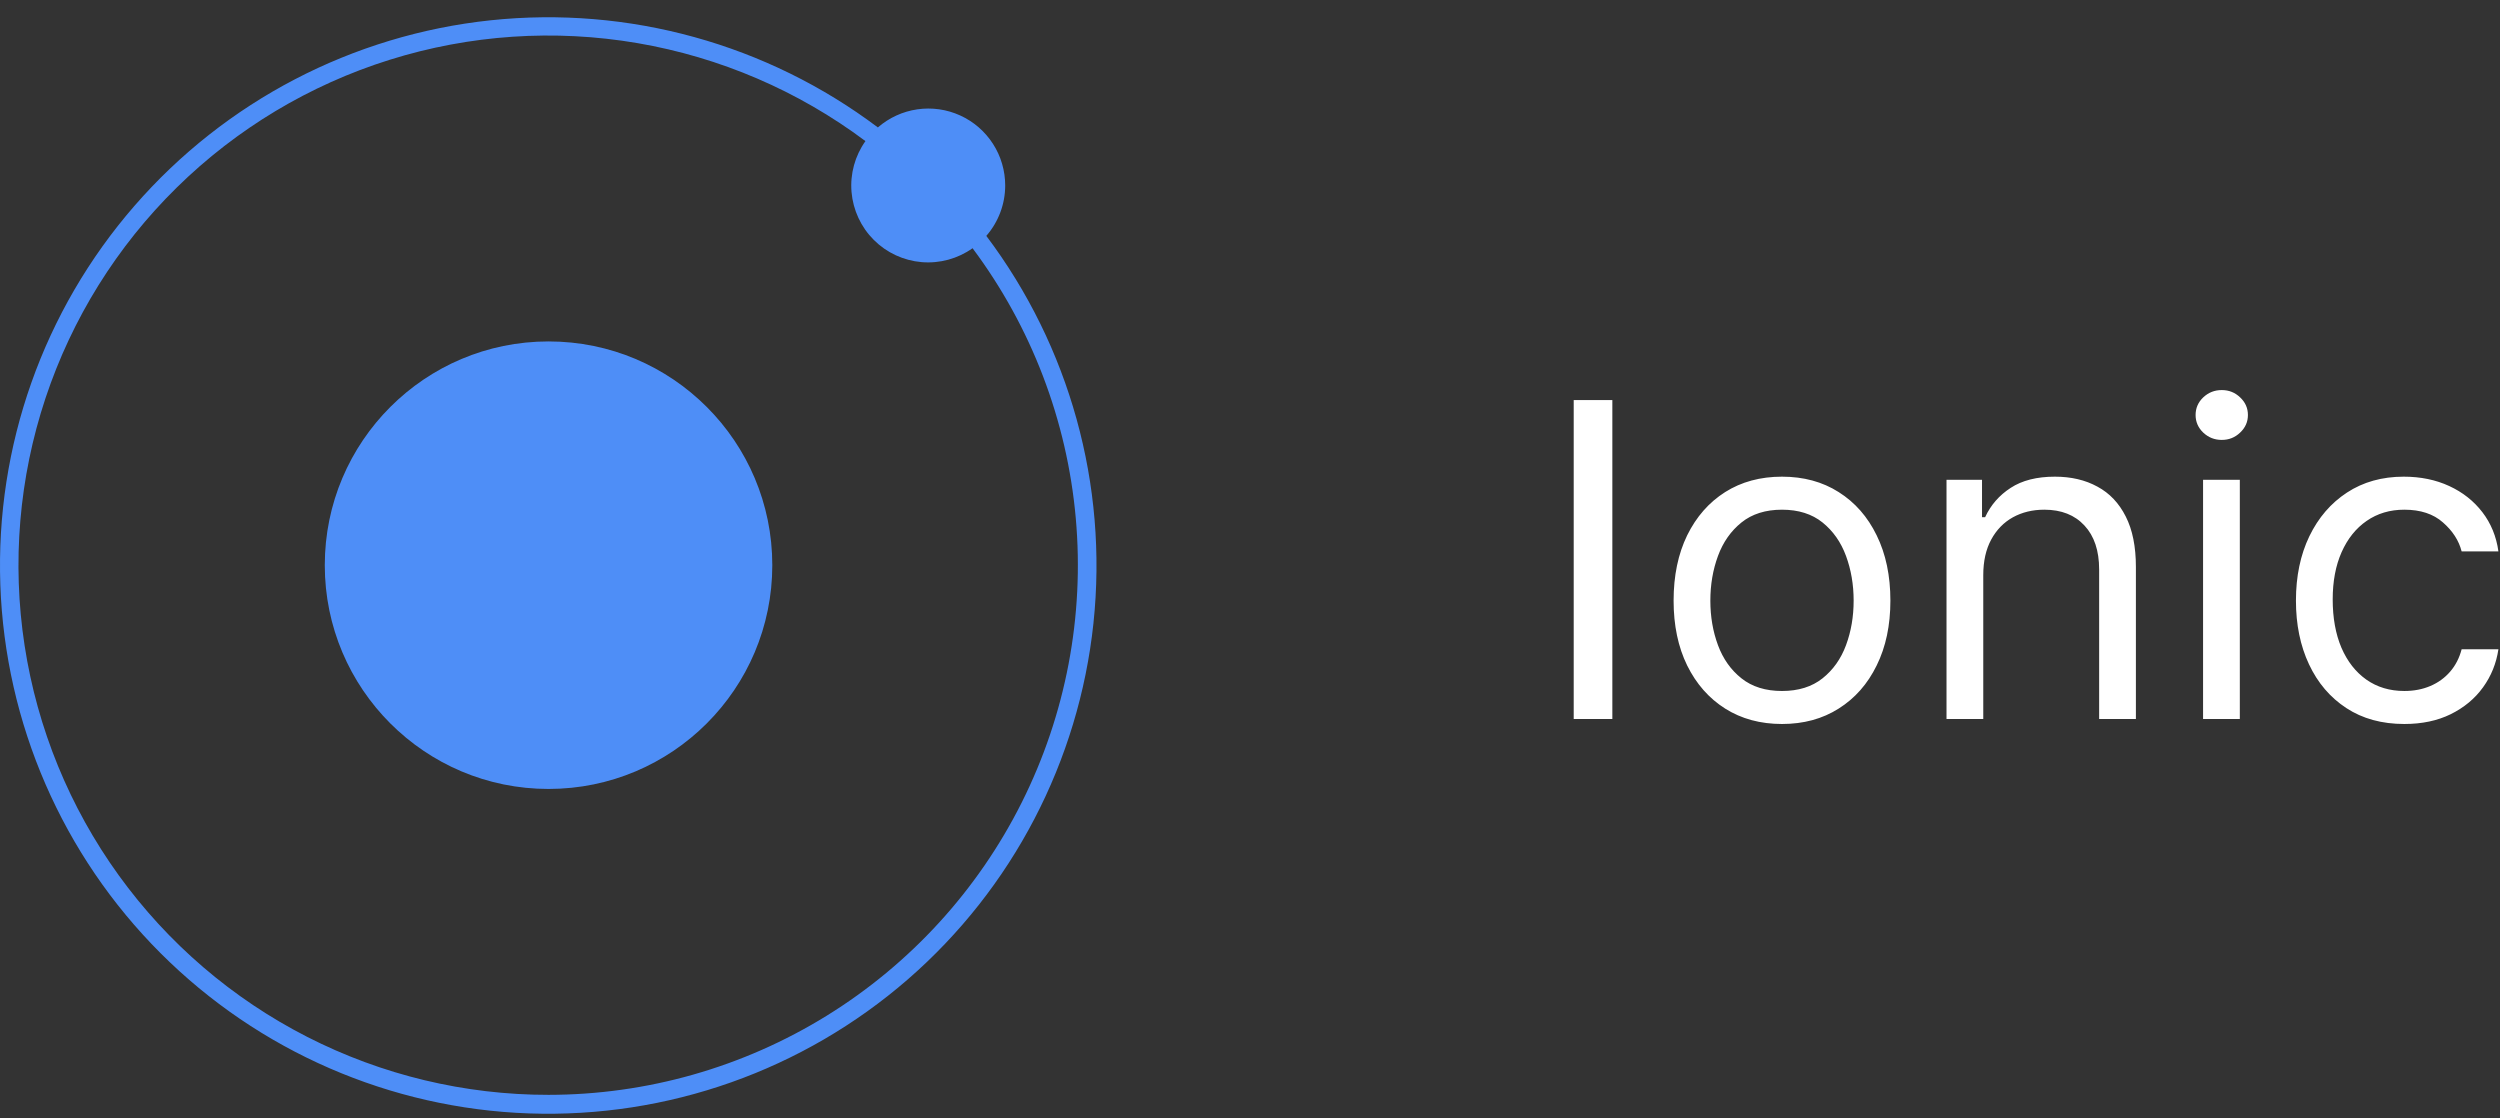 <svg width="114" height="51" viewBox="0 0 114 51" fill="none" xmlns="http://www.w3.org/2000/svg">
<rect x="0" y="0" width="114" height="51" fill="#333333" stroke="none"/>
<path d="M25.014 35.976C30.649 35.976 35.217 31.408 35.217 25.773C35.217 20.137 30.649 15.569 25.014 15.569C19.379 15.569 14.81 20.137 14.81 25.773C14.81 31.408 19.379 35.976 25.014 35.976Z" fill="#4E8EF7"/>
<path d="M45.837 8.459C45.837 7.786 45.645 7.127 45.281 6.561C44.918 5.995 44.399 5.545 43.787 5.266C43.175 4.986 42.495 4.889 41.829 4.986C41.163 5.083 40.539 5.369 40.031 5.811C34.976 2.007 28.666 0.261 22.374 0.925C16.082 1.59 10.276 4.616 6.127 9.392C1.977 14.169 -0.207 20.341 0.015 26.664C0.237 32.987 2.848 38.991 7.322 43.465C11.796 47.939 17.8 50.55 24.123 50.772C30.446 50.994 36.618 48.81 41.395 44.661C46.171 40.511 49.197 34.705 49.862 28.413C50.526 22.121 48.781 15.811 44.976 10.756C45.531 10.119 45.837 9.303 45.837 8.459ZM25.015 49.925C21.188 49.928 17.415 49.022 14.007 47.281C10.6 45.541 7.654 43.015 5.414 39.913C3.174 36.81 1.703 33.22 1.122 29.438C0.541 25.655 0.868 21.789 2.074 18.158C3.281 14.526 5.333 11.233 8.061 8.551C10.79 5.868 14.117 3.871 17.768 2.727C21.42 1.582 25.291 1.321 29.063 1.965C32.835 2.61 36.4 4.141 39.464 6.434C38.985 7.109 38.76 7.931 38.83 8.756C38.9 9.58 39.259 10.354 39.844 10.939C40.429 11.524 41.202 11.883 42.027 11.953C42.852 12.023 43.674 11.798 44.349 11.319C47.03 14.909 48.66 19.173 49.056 23.635C49.453 28.098 48.6 32.583 46.594 36.588C44.588 40.594 41.507 43.963 37.696 46.318C33.885 48.673 29.494 49.922 25.015 49.925Z" fill="#4E8EF7"/>
<path d="M73.523 18.242V32.787H71.761V18.242H73.523ZM81.259 33.014C80.274 33.014 79.41 32.78 78.666 32.311C77.928 31.843 77.35 31.187 76.934 30.344C76.522 29.501 76.316 28.516 76.316 27.389C76.316 26.253 76.522 25.261 76.934 24.413C77.35 23.566 77.928 22.908 78.666 22.439C79.41 21.97 80.274 21.736 81.259 21.736C82.244 21.736 83.106 21.97 83.844 22.439C84.588 22.908 85.165 23.566 85.577 24.413C85.994 25.261 86.202 26.253 86.202 27.389C86.202 28.516 85.994 29.501 85.577 30.344C85.165 31.187 84.588 31.843 83.844 32.311C83.106 32.78 82.244 33.014 81.259 33.014ZM81.259 31.509C82.007 31.509 82.623 31.317 83.106 30.933C83.588 30.55 83.946 30.046 84.178 29.421C84.41 28.796 84.526 28.119 84.526 27.389C84.526 26.66 84.41 25.981 84.178 25.351C83.946 24.721 83.588 24.212 83.106 23.824C82.623 23.436 82.007 23.242 81.259 23.242C80.511 23.242 79.895 23.436 79.412 23.824C78.929 24.212 78.572 24.721 78.34 25.351C78.108 25.981 77.992 26.66 77.992 27.389C77.992 28.119 78.108 28.796 78.34 29.421C78.572 30.046 78.929 30.55 79.412 30.933C79.895 31.317 80.511 31.509 81.259 31.509ZM90.437 26.225V32.787H88.761V21.878H90.38V23.583H90.522C90.778 23.029 91.166 22.584 91.687 22.247C92.208 21.906 92.88 21.736 93.704 21.736C94.442 21.736 95.089 21.887 95.643 22.191C96.197 22.489 96.628 22.943 96.935 23.554C97.243 24.16 97.397 24.927 97.397 25.855V32.787H95.721V25.969C95.721 25.112 95.498 24.444 95.053 23.966C94.608 23.483 93.997 23.242 93.221 23.242C92.686 23.242 92.208 23.358 91.786 23.59C91.37 23.822 91.04 24.16 90.799 24.605C90.558 25.05 90.437 25.59 90.437 26.225ZM100.46 32.787V21.878H102.136V32.787H100.46ZM101.312 20.06C100.985 20.06 100.704 19.949 100.467 19.726C100.235 19.503 100.119 19.236 100.119 18.924C100.119 18.611 100.235 18.343 100.467 18.121C100.704 17.898 100.985 17.787 101.312 17.787C101.639 17.787 101.918 17.898 102.15 18.121C102.387 18.343 102.505 18.611 102.505 18.924C102.505 19.236 102.387 19.503 102.15 19.726C101.918 19.949 101.639 20.06 101.312 20.06ZM109.638 33.014C108.615 33.014 107.734 32.773 106.996 32.29C106.257 31.807 105.689 31.142 105.291 30.294C104.893 29.447 104.695 28.478 104.695 27.389C104.695 26.281 104.898 25.304 105.305 24.456C105.717 23.604 106.29 22.939 107.024 22.46C107.763 21.977 108.625 21.736 109.609 21.736C110.376 21.736 111.068 21.878 111.683 22.162C112.299 22.446 112.803 22.844 113.196 23.355C113.589 23.867 113.833 24.463 113.928 25.145H112.251C112.124 24.648 111.839 24.208 111.399 23.824C110.964 23.436 110.376 23.242 109.638 23.242C108.984 23.242 108.411 23.412 107.919 23.753C107.431 24.089 107.05 24.565 106.776 25.181C106.506 25.791 106.371 26.509 106.371 27.333C106.371 28.175 106.503 28.909 106.768 29.534C107.038 30.159 107.417 30.645 107.905 30.99C108.397 31.336 108.975 31.509 109.638 31.509C110.073 31.509 110.469 31.433 110.824 31.281C111.179 31.13 111.48 30.912 111.726 30.628C111.972 30.344 112.147 30.003 112.251 29.605H113.928C113.833 30.249 113.598 30.829 113.224 31.345C112.855 31.857 112.365 32.264 111.754 32.567C111.148 32.865 110.443 33.014 109.638 33.014Z" fill="white"/>
</svg>

